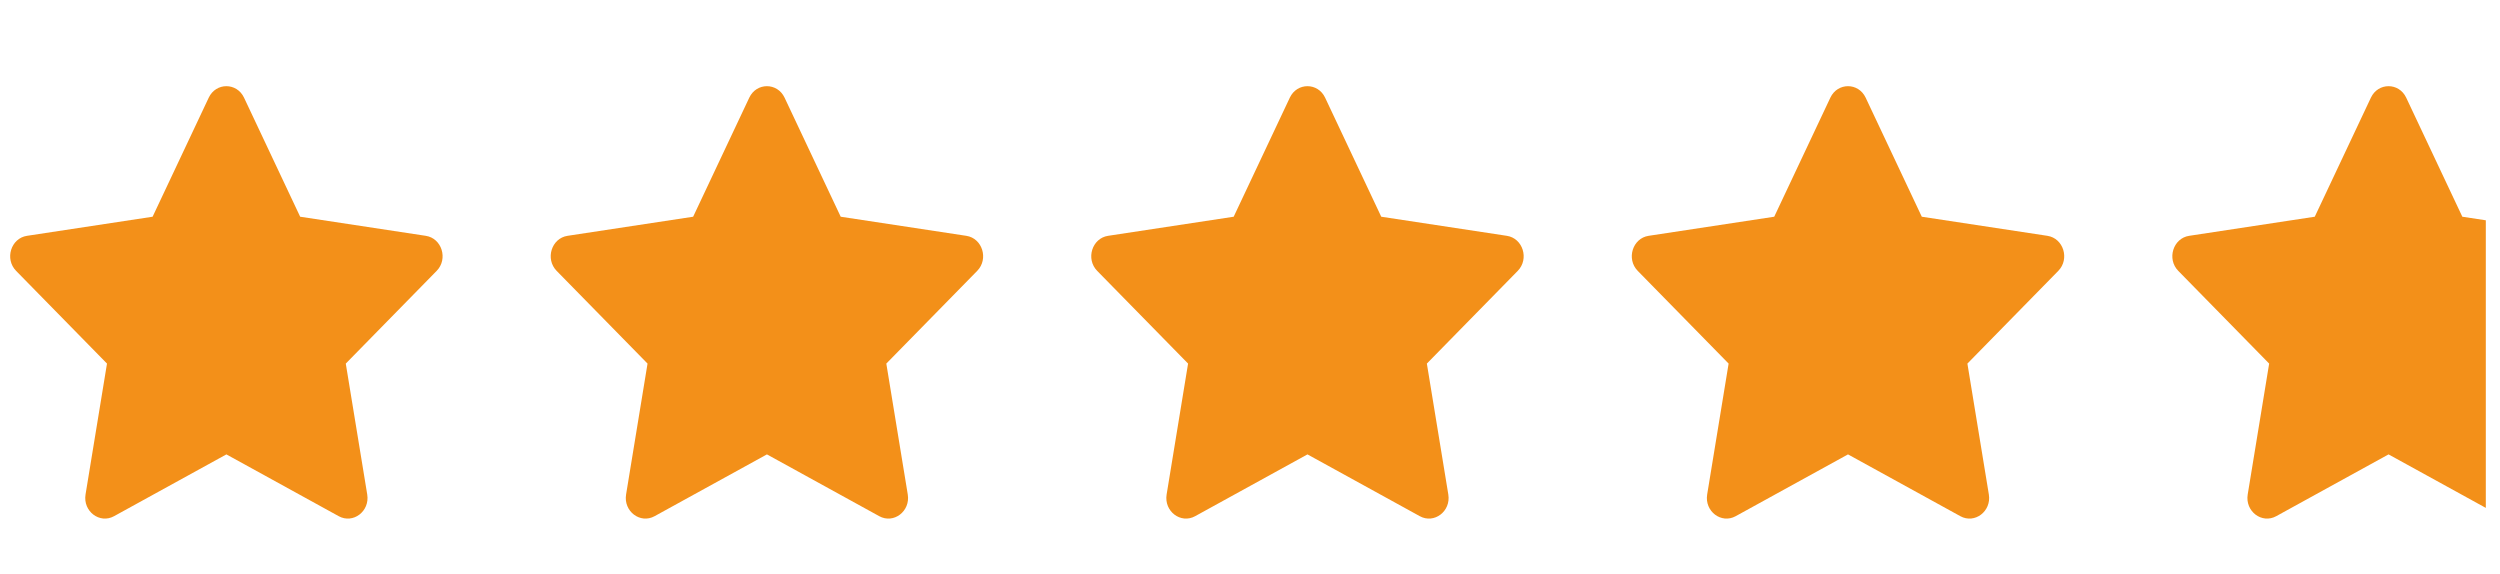 <svg width="74" height="17" viewBox="0 0 74 17" fill="none" xmlns="http://www.w3.org/2000/svg">
<g clip-path="url(#clip0_1_2908)">
<g clip-path="url(#clip1_1_2908)">
<g clip-path="url(#clip2_1_2908)">
<path fill-rule="evenodd" clip-rule="evenodd" d="M70.179 2.89L68.517 6.415L64.8 6.98C64.323 7.052 64.132 7.666 64.477 8.018L67.167 10.762L66.532 14.637C66.451 15.134 66.95 15.514 67.376 15.279L70.701 13.45L74.026 15.279C74.452 15.514 74.951 15.134 74.87 14.637L74.235 10.762L76.925 8.018C77.27 7.666 77.079 7.052 76.602 6.98L72.885 6.415L71.223 2.89C71.009 2.438 70.393 2.438 70.179 2.89Z" fill="#F39019"/>
</g>
</g>
<g clip-path="url(#clip3_1_2908)">
<g clip-path="url(#clip4_1_2908)">
<path fill-rule="evenodd" clip-rule="evenodd" d="M54.179 2.89L52.517 6.415L48.8 6.98C48.323 7.052 48.132 7.666 48.477 8.018L51.167 10.762L50.532 14.637C50.451 15.134 50.95 15.514 51.376 15.279L54.701 13.45L58.026 15.279C58.452 15.514 58.951 15.134 58.87 14.637L58.235 10.762L60.925 8.018C61.27 7.666 61.079 7.052 60.602 6.98L56.885 6.415L55.223 2.89C55.009 2.438 54.393 2.438 54.179 2.89Z" fill="#F39019"/>
</g>
</g>
<g clip-path="url(#clip5_1_2908)">
<g clip-path="url(#clip6_1_2908)">
<path fill-rule="evenodd" clip-rule="evenodd" d="M38.179 2.89L36.517 6.415L32.8 6.98C32.323 7.052 32.132 7.666 32.477 8.018L35.167 10.762L34.532 14.637C34.451 15.134 34.95 15.514 35.376 15.279L38.701 13.45L42.026 15.279C42.452 15.514 42.951 15.134 42.87 14.637L42.235 10.762L44.925 8.018C45.27 7.666 45.079 7.052 44.602 6.98L40.885 6.415L39.223 2.89C39.009 2.438 38.393 2.438 38.179 2.89Z" fill="#F39019"/>
</g>
</g>
<g clip-path="url(#clip7_1_2908)">
<g clip-path="url(#clip8_1_2908)">
<path fill-rule="evenodd" clip-rule="evenodd" d="M22.179 2.89L20.517 6.415L16.8 6.98C16.323 7.052 16.132 7.666 16.477 8.018L19.167 10.762L18.532 14.637C18.451 15.134 18.95 15.514 19.376 15.279L22.701 13.45L26.026 15.279C26.452 15.514 26.951 15.134 26.87 14.637L26.235 10.762L28.925 8.018C29.27 7.666 29.079 7.052 28.602 6.98L24.885 6.415L23.223 2.89C23.009 2.438 22.393 2.438 22.179 2.89Z" fill="#F39019"/>
</g>
</g>
<g clip-path="url(#clip9_1_2908)">
<g clip-path="url(#clip10_1_2908)">
<path fill-rule="evenodd" clip-rule="evenodd" d="M6.179 2.89L4.517 6.415L0.8 6.98C0.323 7.052 0.132 7.666 0.477 8.018L3.167 10.762L2.532 14.637C2.451 15.134 2.95 15.514 3.376 15.279L6.701 13.45L10.026 15.279C10.452 15.514 10.951 15.134 10.87 14.637L10.235 10.762L12.925 8.018C13.27 7.666 13.079 7.052 12.602 6.98L8.885 6.415L7.223 2.89C7.009 2.438 6.393 2.438 6.179 2.89Z" fill="#F39019"/>
</g>
</g>
</g>
<defs>
<clipPath id="clip0_1_2908">
<rect width="74.88" height="16" fill="white" transform="translate(-1.3 0.95)"/>
</clipPath>
<clipPath id="clip1_1_2908">
<rect width="16" height="16" fill="white" transform="translate(62.7 0.95)"/>
</clipPath>
<clipPath id="clip2_1_2908">
<rect width="12.8" height="12.8" fill="white" transform="translate(64.3 2.55)"/>
</clipPath>
<clipPath id="clip3_1_2908">
<rect width="16" height="16" fill="white" transform="translate(46.7 0.95)"/>
</clipPath>
<clipPath id="clip4_1_2908">
<rect width="12.8" height="12.8" fill="white" transform="translate(48.3 2.55)"/>
</clipPath>
<clipPath id="clip5_1_2908">
<rect width="16" height="16" fill="white" transform="translate(30.7 0.95)"/>
</clipPath>
<clipPath id="clip6_1_2908">
<rect width="12.8" height="12.8" fill="white" transform="translate(32.3 2.55)"/>
</clipPath>
<clipPath id="clip7_1_2908">
<rect width="16" height="16" fill="white" transform="translate(14.7 0.95)"/>
</clipPath>
<clipPath id="clip8_1_2908">
<rect width="12.8" height="12.8" fill="white" transform="translate(16.3 2.55)"/>
</clipPath>
<clipPath id="clip9_1_2908">
<rect width="16" height="16" fill="white" transform="translate(-1.3 0.95)"/>
</clipPath>
<clipPath id="clip10_1_2908">
<rect width="12.8" height="12.8" fill="white" transform="translate(0.3 2.55)"/>
</clipPath>
</defs>
</svg>
